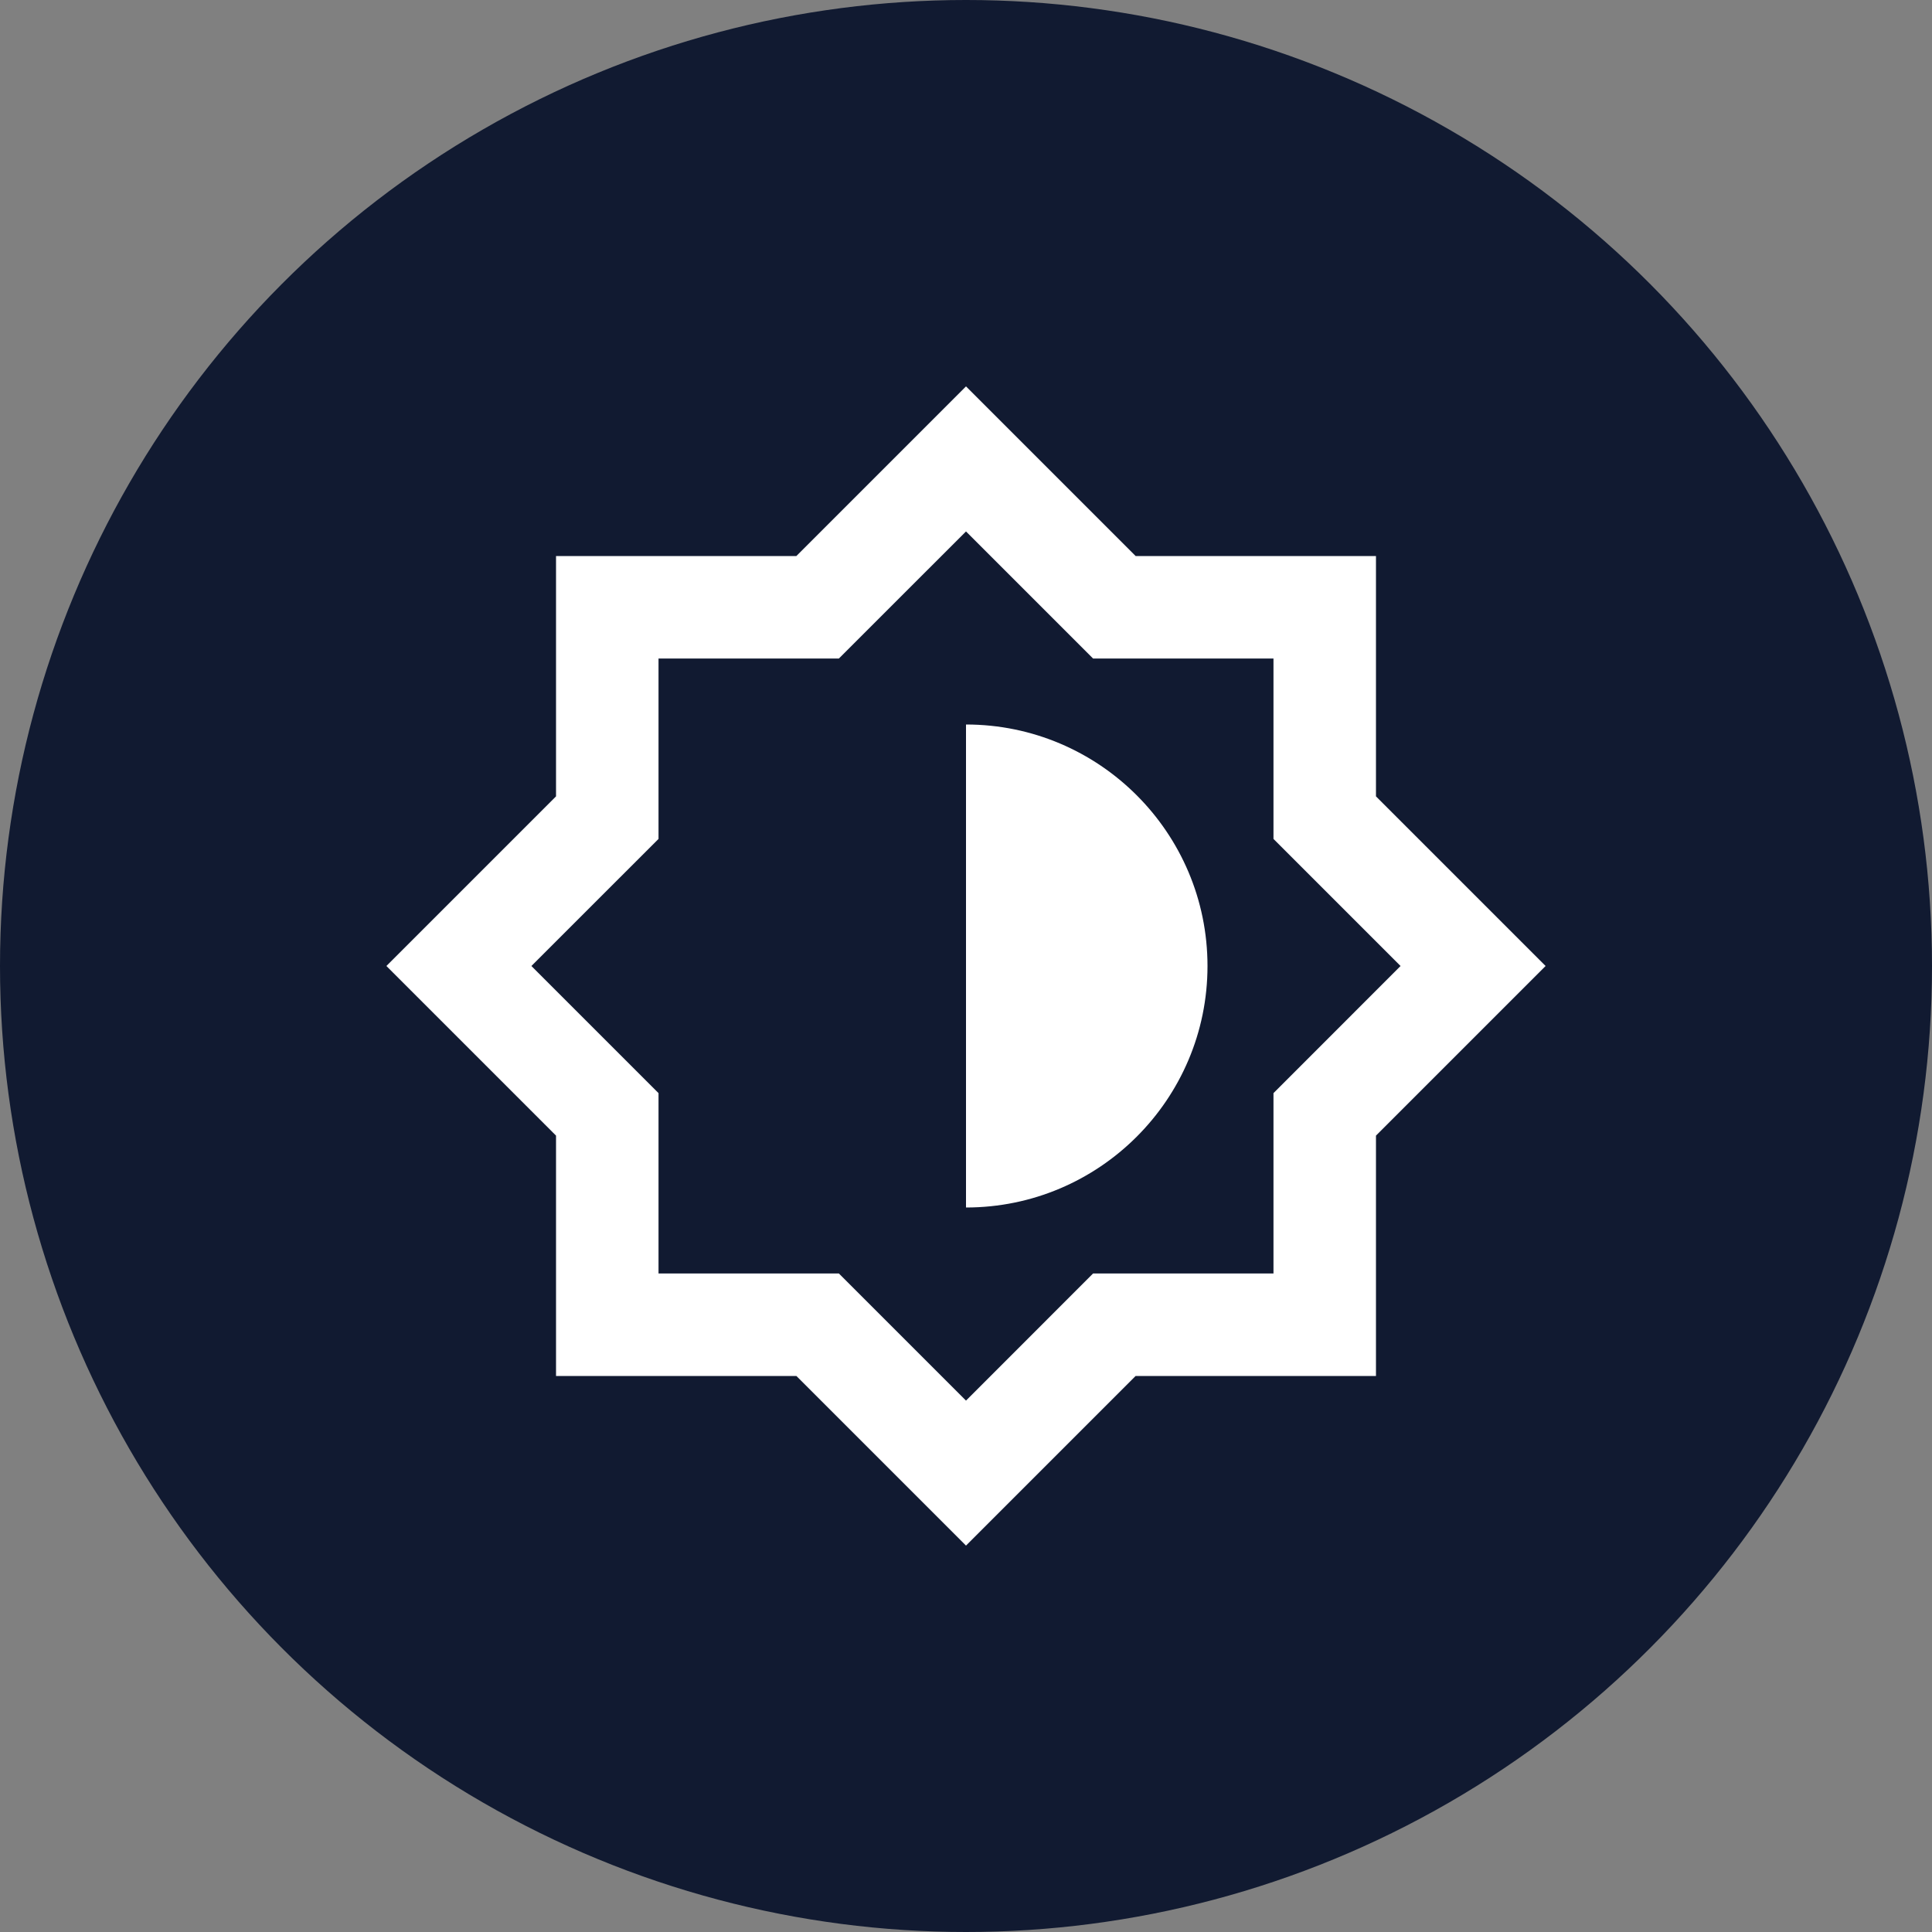 <svg width="40" height="40" viewBox="0 0 40 40" fill="none" xmlns="http://www.w3.org/2000/svg">
<rect x="0" y="0" width="40" height="40" fill="#808080" stroke="none"/>
<circle cx="20" cy="20" r="20" fill="#111A31"/>
<path fill-rule="evenodd" clip-rule="evenodd" d="M28.488 16.488V11.512H23.512L20 8L16.488 11.512H11.512V16.488L8 20L11.512 23.512V28.488H16.488L20 32L23.512 28.488H28.488V23.512L32 20L28.488 16.488ZM26.366 22.632V26.366H22.631L20 28.998L17.368 26.366H13.634V22.632L11.002 20L13.634 17.369V13.634H17.368L20 11.003L22.631 13.634H26.366V17.369L28.997 20L26.366 22.632ZM25 20C25 22.758 22.758 25 20 25V15C22.758 15 25 17.241 25 20Z" fill="white"/>
</svg>
